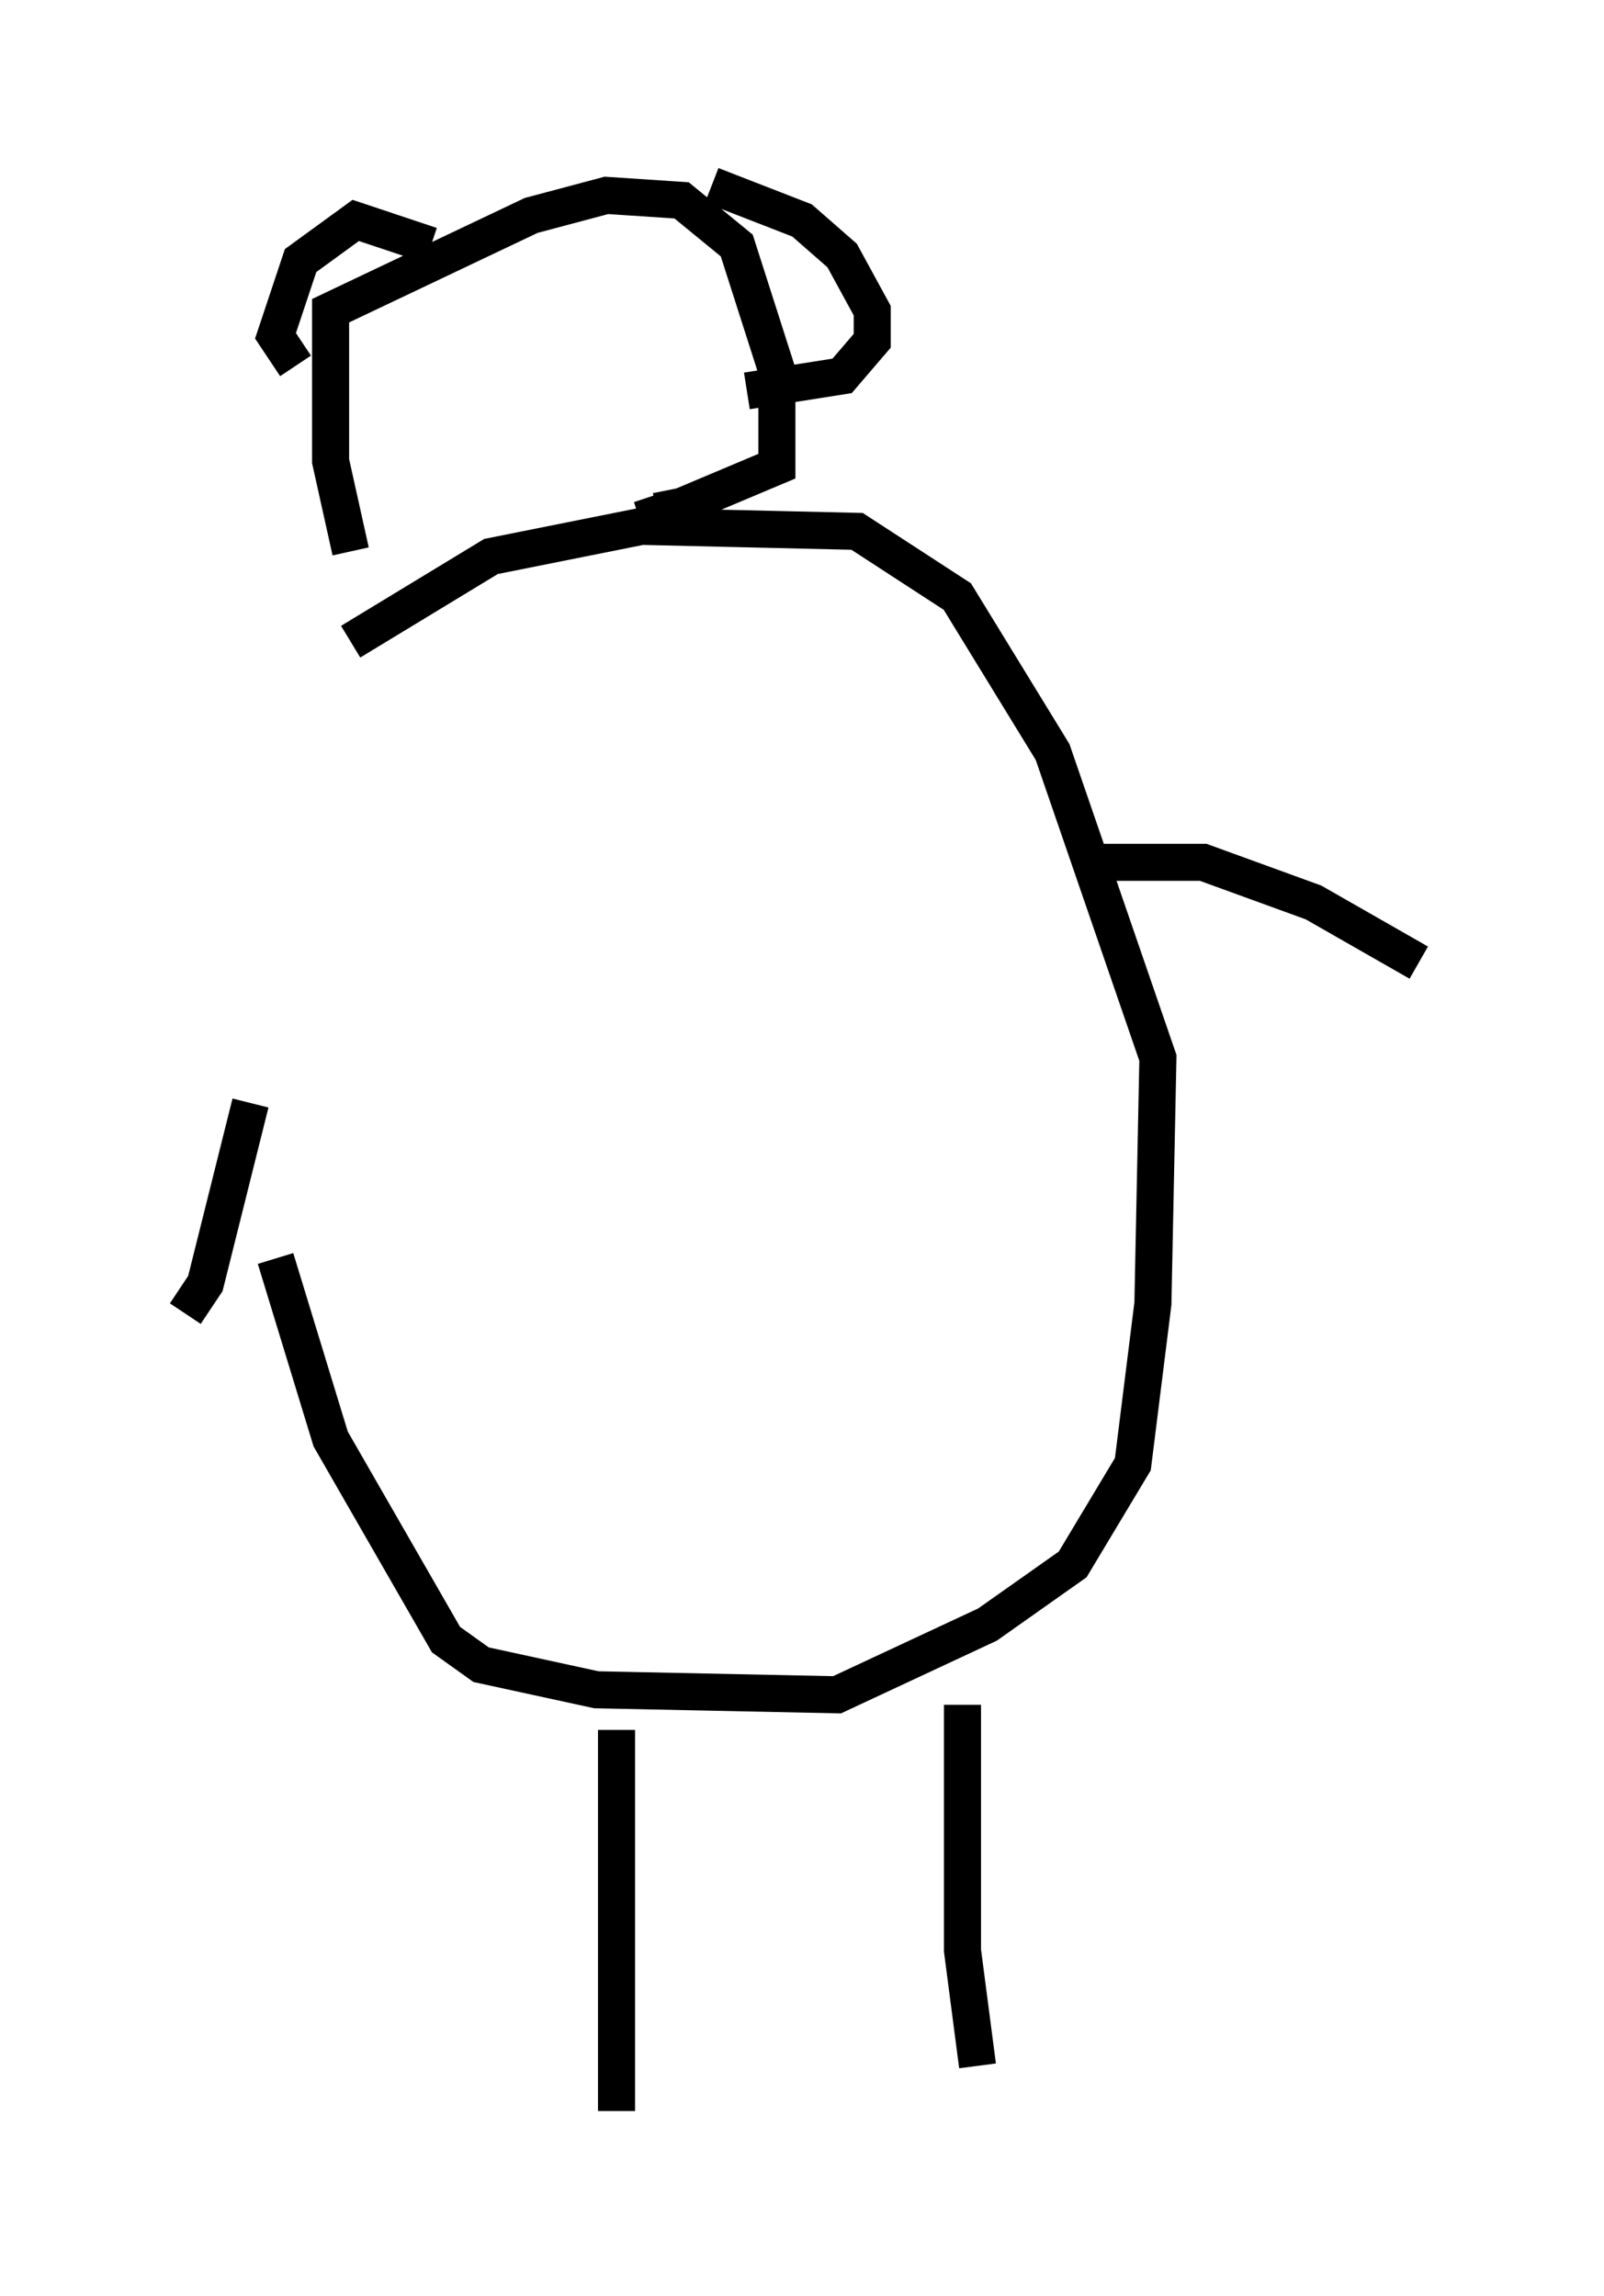<?xml version="1.0" encoding="utf-8" ?>
<svg baseProfile="full" height="61.962" version="1.1" width="43.288" xmlns="http://www.w3.org/2000/svg" xmlns:ev="http://www.w3.org/2001/xml-events" xmlns:xlink="http://www.w3.org/1999/xlink"><defs /><rect fill="white" height="61.962" width="43.288" x="0" y="0" /><path d="M7.165, 19.344 m0.271, 14.614 l1.488, 4.871 3.112, 5.413 l0.947, 0.677 3.112, 0.677 l6.495, 0.135 4.059, -1.894 l2.3, -1.624 1.624, -2.706 l0.541, -4.33 0.135, -6.631 l-2.842, -8.254 -2.571, -4.195 l-2.706, -1.759 -5.819, -0.135 l-4.059, 0.812 -3.789, 2.3 m0.0, -2.436 l-0.541, -2.436 0.0, -4.059 l5.413, -2.571 2.03, -0.541 l2.03, 0.135 1.488, 1.218 l1.083, 3.383 0.0, 2.571 l-2.571, 1.083 -0.677, 0.135 l-0.135, -0.406 m-9.607, -3.518 l-0.541, -0.812 0.677, -2.03 l1.488, -1.083 2.03, 0.677 m7.578, -1.624 l2.436, 0.947 1.083, 0.947 l0.812, 1.488 0.0, 0.812 l-0.812, 0.947 -2.571, 0.406 m-13.396, 19.215 l-1.218, 4.871 -0.541, 0.812 m24.086, -12.178 l3.383, 0.0 2.977, 1.083 l2.842, 1.624 m-21.651, 20.703 l0.0, 10.284 m9.337, -10.961 l0.0, 6.631 0.406, 3.112 " fill="none" stroke="black" stroke-width="1" /></svg>